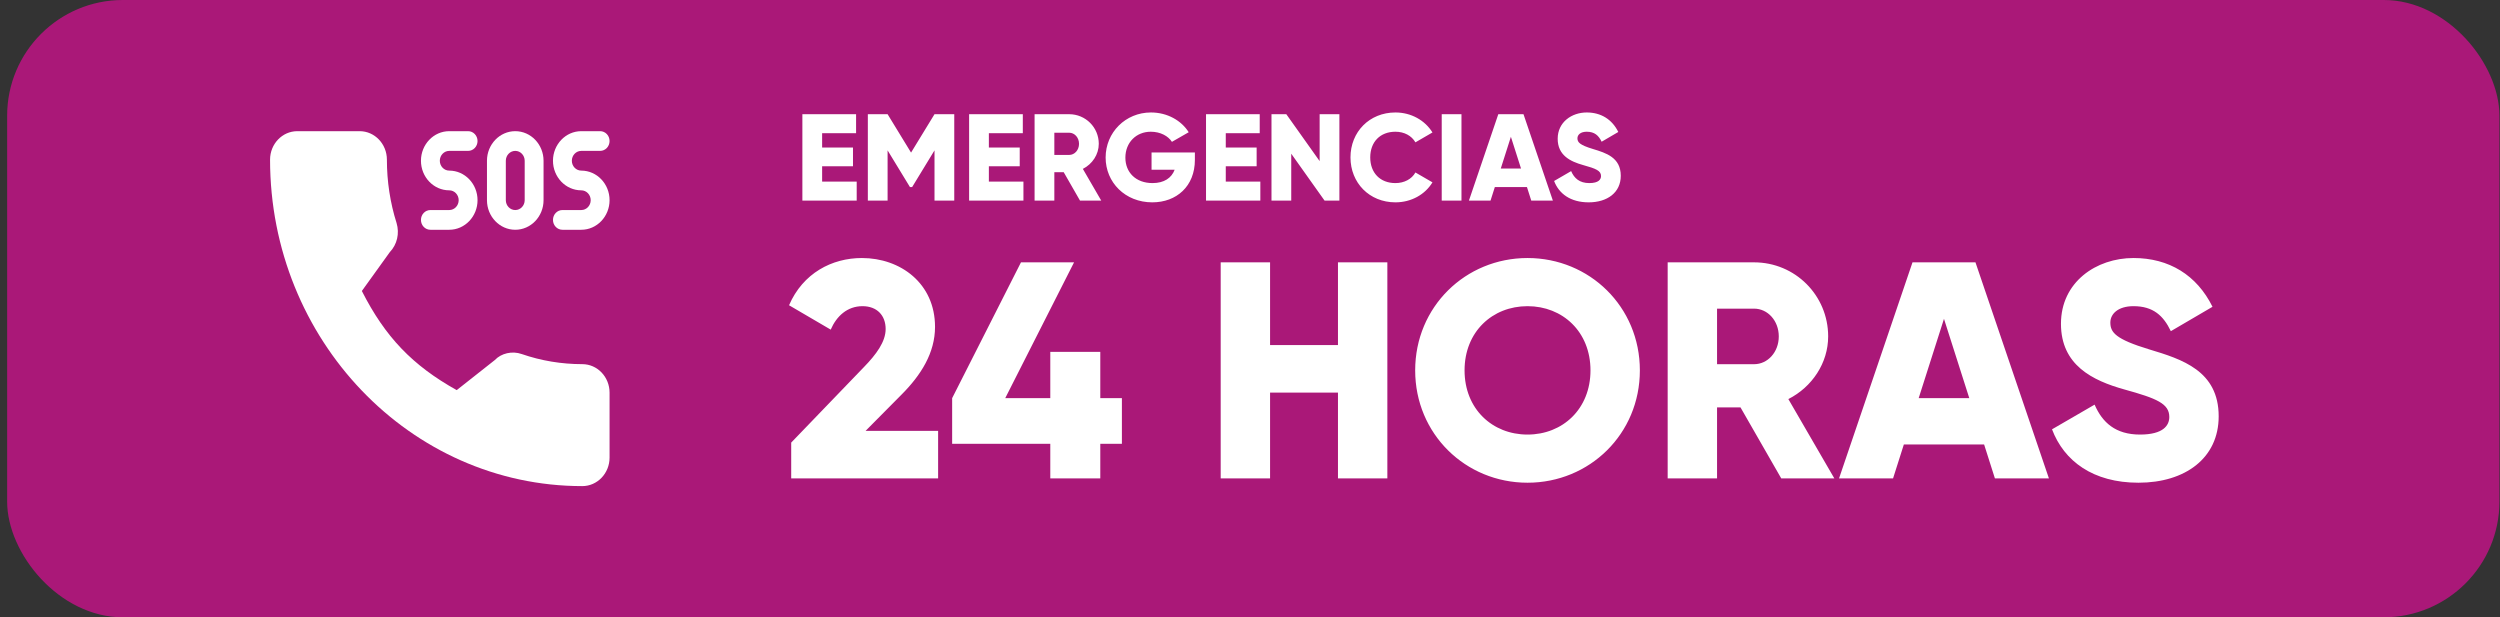 <svg width="324" height="80" viewBox="0 0 324 80" fill="none" xmlns="http://www.w3.org/2000/svg">
<rect x="0" y="0" width="324" height="80" fill="#333333" stroke="none"/>
<rect x="0.926" width="323" height="80" rx="15" fill="#AA1878"/>
<g clip-path="url(#clip0_20_2)">
<path d="M75.469 47.194C72.776 47.194 70.131 46.753 67.624 45.887C66.373 45.442 64.954 45.788 64.136 46.656L59.189 50.56C53.452 47.359 49.917 43.665 46.896 37.712L50.521 32.674C51.463 31.691 51.801 30.255 51.396 28.907C50.564 26.273 50.142 23.509 50.142 20.691C50.142 18.656 48.558 17 46.611 17H38.531C36.584 17 35 18.656 35 20.691C35 44.021 53.154 63 75.469 63C77.416 63 79 61.344 79 59.309V50.885C79 48.85 77.416 47.194 75.469 47.194Z" fill="white"/>
<path d="M58.222 27.222H55.778C55.102 27.222 54.556 27.794 54.556 28.5C54.556 29.206 55.102 29.778 55.778 29.778H58.222C60.244 29.778 61.889 28.058 61.889 25.945C61.889 23.831 60.244 22.111 58.222 22.111C57.548 22.111 57 21.538 57 20.833C57 20.128 57.548 19.555 58.222 19.555H60.667C61.342 19.555 61.889 18.984 61.889 18.278C61.889 17.572 61.342 17 60.667 17H58.222C56.2 17 54.556 18.72 54.556 20.833C54.556 22.947 56.2 24.667 58.222 24.667C58.897 24.667 59.445 25.239 59.445 25.945C59.444 26.649 58.897 27.222 58.222 27.222Z" fill="white"/>
<path d="M75.333 22.111C74.659 22.111 74.111 21.538 74.111 20.833C74.111 20.128 74.659 19.555 75.333 19.555H77.778C78.453 19.555 79 18.984 79 18.278C79 17.572 78.453 17 77.778 17H75.333C73.311 17 71.666 18.72 71.666 20.833C71.666 22.947 73.311 24.667 75.333 24.667C76.007 24.667 76.555 25.239 76.555 25.945C76.555 26.649 76.008 27.222 75.333 27.222H72.889C72.213 27.222 71.666 27.794 71.666 28.5C71.666 29.206 72.213 29.778 72.889 29.778H75.333C77.355 29.778 79 28.058 79 25.945C79 23.831 77.355 22.111 75.333 22.111Z" fill="white"/>
<path d="M66.778 29.778C68.799 29.778 70.444 28.058 70.444 25.945V20.833C70.444 18.72 68.799 17 66.778 17C64.756 17 63.111 18.72 63.111 20.833V25.945C63.111 28.058 64.756 29.778 66.778 29.778ZM65.555 20.833C65.555 20.128 66.103 19.555 66.778 19.555C67.452 19.555 68 20.128 68 20.833V25.945C68 26.649 67.452 27.222 66.778 27.222C66.103 27.222 65.555 26.65 65.555 25.945V20.833H65.555Z" fill="white"/>
</g>
<path d="M102.54 62H121.58V55.84H112.18L116.82 51.16C119.38 48.6 121.18 45.72 121.18 42.36C121.18 36.72 116.7 33.44 111.7 33.44C107.82 33.44 104.06 35.4 102.26 39.56L107.66 42.72C108.42 40.96 109.82 39.68 111.78 39.68C113.66 39.68 114.78 40.88 114.78 42.64C114.78 44.28 113.58 45.92 111.94 47.6L102.54 57.36V62ZM145.398 51.6H142.598V45.6H136.118V51.6H130.278L139.198 34H132.318L123.398 51.6V57.52H136.118V62H142.598V57.52H145.398V51.6ZM173.401 34V44.72H164.601V34H158.201V62H164.601V50.88H173.401V62H179.801V34H173.401ZM197.967 62.56C206.007 62.56 212.527 56.24 212.527 48C212.527 39.76 206.007 33.44 197.967 33.44C189.927 33.44 183.407 39.76 183.407 48C183.407 56.24 189.927 62.56 197.967 62.56ZM197.967 56.32C193.407 56.32 189.807 53 189.807 48C189.807 43 193.407 39.68 197.967 39.68C202.527 39.68 206.127 43 206.127 48C206.127 53 202.527 56.32 197.967 56.32ZM230.85 62H237.73L231.77 51.72C234.85 50.16 236.93 47.04 236.93 43.6C236.93 38.28 232.65 34 227.33 34H216.13V62H222.53V52.8H225.57L230.85 62ZM222.53 40H227.33C229.09 40 230.53 41.56 230.53 43.6C230.53 45.64 229.09 47.2 227.33 47.2H222.53V40ZM258.54 62H265.54L256.02 34H247.86L238.34 62H245.34L246.74 57.6H257.14L258.54 62ZM248.66 51.6L251.94 41.32L255.22 51.6H248.66ZM277.141 62.56C283.221 62.56 287.541 59.36 287.541 53.96C287.541 48.04 282.781 46.56 278.541 45.28C274.181 43.96 273.501 43.08 273.501 41.8C273.501 40.68 274.501 39.68 276.501 39.68C279.061 39.68 280.381 40.92 281.341 42.92L286.741 39.76C284.701 35.64 281.101 33.44 276.501 33.44C271.661 33.44 267.101 36.56 267.101 41.96C267.101 47.32 271.181 49.32 275.341 50.48C279.541 51.64 281.141 52.32 281.141 54.04C281.141 55.12 280.381 56.32 277.341 56.32C274.181 56.32 272.461 54.76 271.461 52.44L265.941 55.64C267.501 59.76 271.261 62.56 277.141 62.56Z" fill="white"/>
<path d="M106.548 23.536V21.552H110.548V19.12H106.548V17.264H110.948V14.8H103.988V26H111.028V23.536H106.548ZM123.672 14.8H121.112L118.072 19.776L115.032 14.8H112.472V26H115.032V19.488L117.928 24.24H118.216L121.112 19.488V26H123.672V14.8ZM128.157 23.536V21.552H132.157V19.12H128.157V17.264H132.557V14.8H125.597V26H132.637V23.536H128.157ZM139.97 26H142.722L140.338 21.888C141.57 21.264 142.402 20.016 142.402 18.64C142.402 16.512 140.69 14.8 138.562 14.8H134.082V26H136.642V22.32H137.858L139.97 26ZM136.642 17.2H138.562C139.266 17.2 139.842 17.824 139.842 18.64C139.842 19.456 139.266 20.08 138.562 20.08H136.642V17.2ZM154.857 19.76H149.241V22H152.233C151.833 23.072 150.857 23.728 149.369 23.728C147.193 23.728 145.849 22.336 145.849 20.432C145.849 18.464 147.257 17.072 149.145 17.072C150.409 17.072 151.417 17.648 151.881 18.384L154.057 17.136C153.113 15.632 151.305 14.576 149.161 14.576C145.865 14.576 143.289 17.168 143.289 20.416C143.289 23.632 145.817 26.224 149.337 26.224C152.473 26.224 154.857 24.144 154.857 20.72V19.76ZM158.86 23.536V21.552H162.86V19.12H158.86V17.264H163.26V14.8H156.3V26H163.34V23.536H158.86ZM171.025 14.8V20.88L166.705 14.8H164.785V26H167.345V19.92L171.665 26H173.585V14.8H171.025ZM180.847 26.224C182.895 26.224 184.687 25.216 185.647 23.632L183.439 22.352C182.959 23.216 181.983 23.728 180.847 23.728C178.863 23.728 177.583 22.4 177.583 20.4C177.583 18.4 178.863 17.072 180.847 17.072C181.983 17.072 182.943 17.584 183.439 18.448L185.647 17.168C184.671 15.584 182.879 14.576 180.847 14.576C177.471 14.576 175.023 17.104 175.023 20.4C175.023 23.696 177.471 26.224 180.847 26.224ZM186.847 14.8V26H189.407V14.8H186.847ZM198.452 26H201.252L197.444 14.8H194.18L190.372 26H193.172L193.732 24.24H197.892L198.452 26ZM194.5 21.84L195.812 17.728L197.124 21.84H194.5ZM205.892 26.224C208.324 26.224 210.052 24.944 210.052 22.784C210.052 20.416 208.148 19.824 206.452 19.312C204.708 18.784 204.436 18.432 204.436 17.92C204.436 17.472 204.836 17.072 205.636 17.072C206.66 17.072 207.188 17.568 207.572 18.368L209.732 17.104C208.916 15.456 207.476 14.576 205.636 14.576C203.7 14.576 201.876 15.824 201.876 17.984C201.876 20.128 203.508 20.928 205.172 21.392C206.852 21.856 207.492 22.128 207.492 22.816C207.492 23.248 207.188 23.728 205.972 23.728C204.708 23.728 204.02 23.104 203.62 22.176L201.412 23.456C202.036 25.104 203.54 26.224 205.892 26.224Z" fill="white"/>
<defs>
<clipPath id="clip0_20_2">
<rect width="44" height="46" fill="white" transform="translate(35 17)"/>
</clipPath>
</defs>
</svg>
